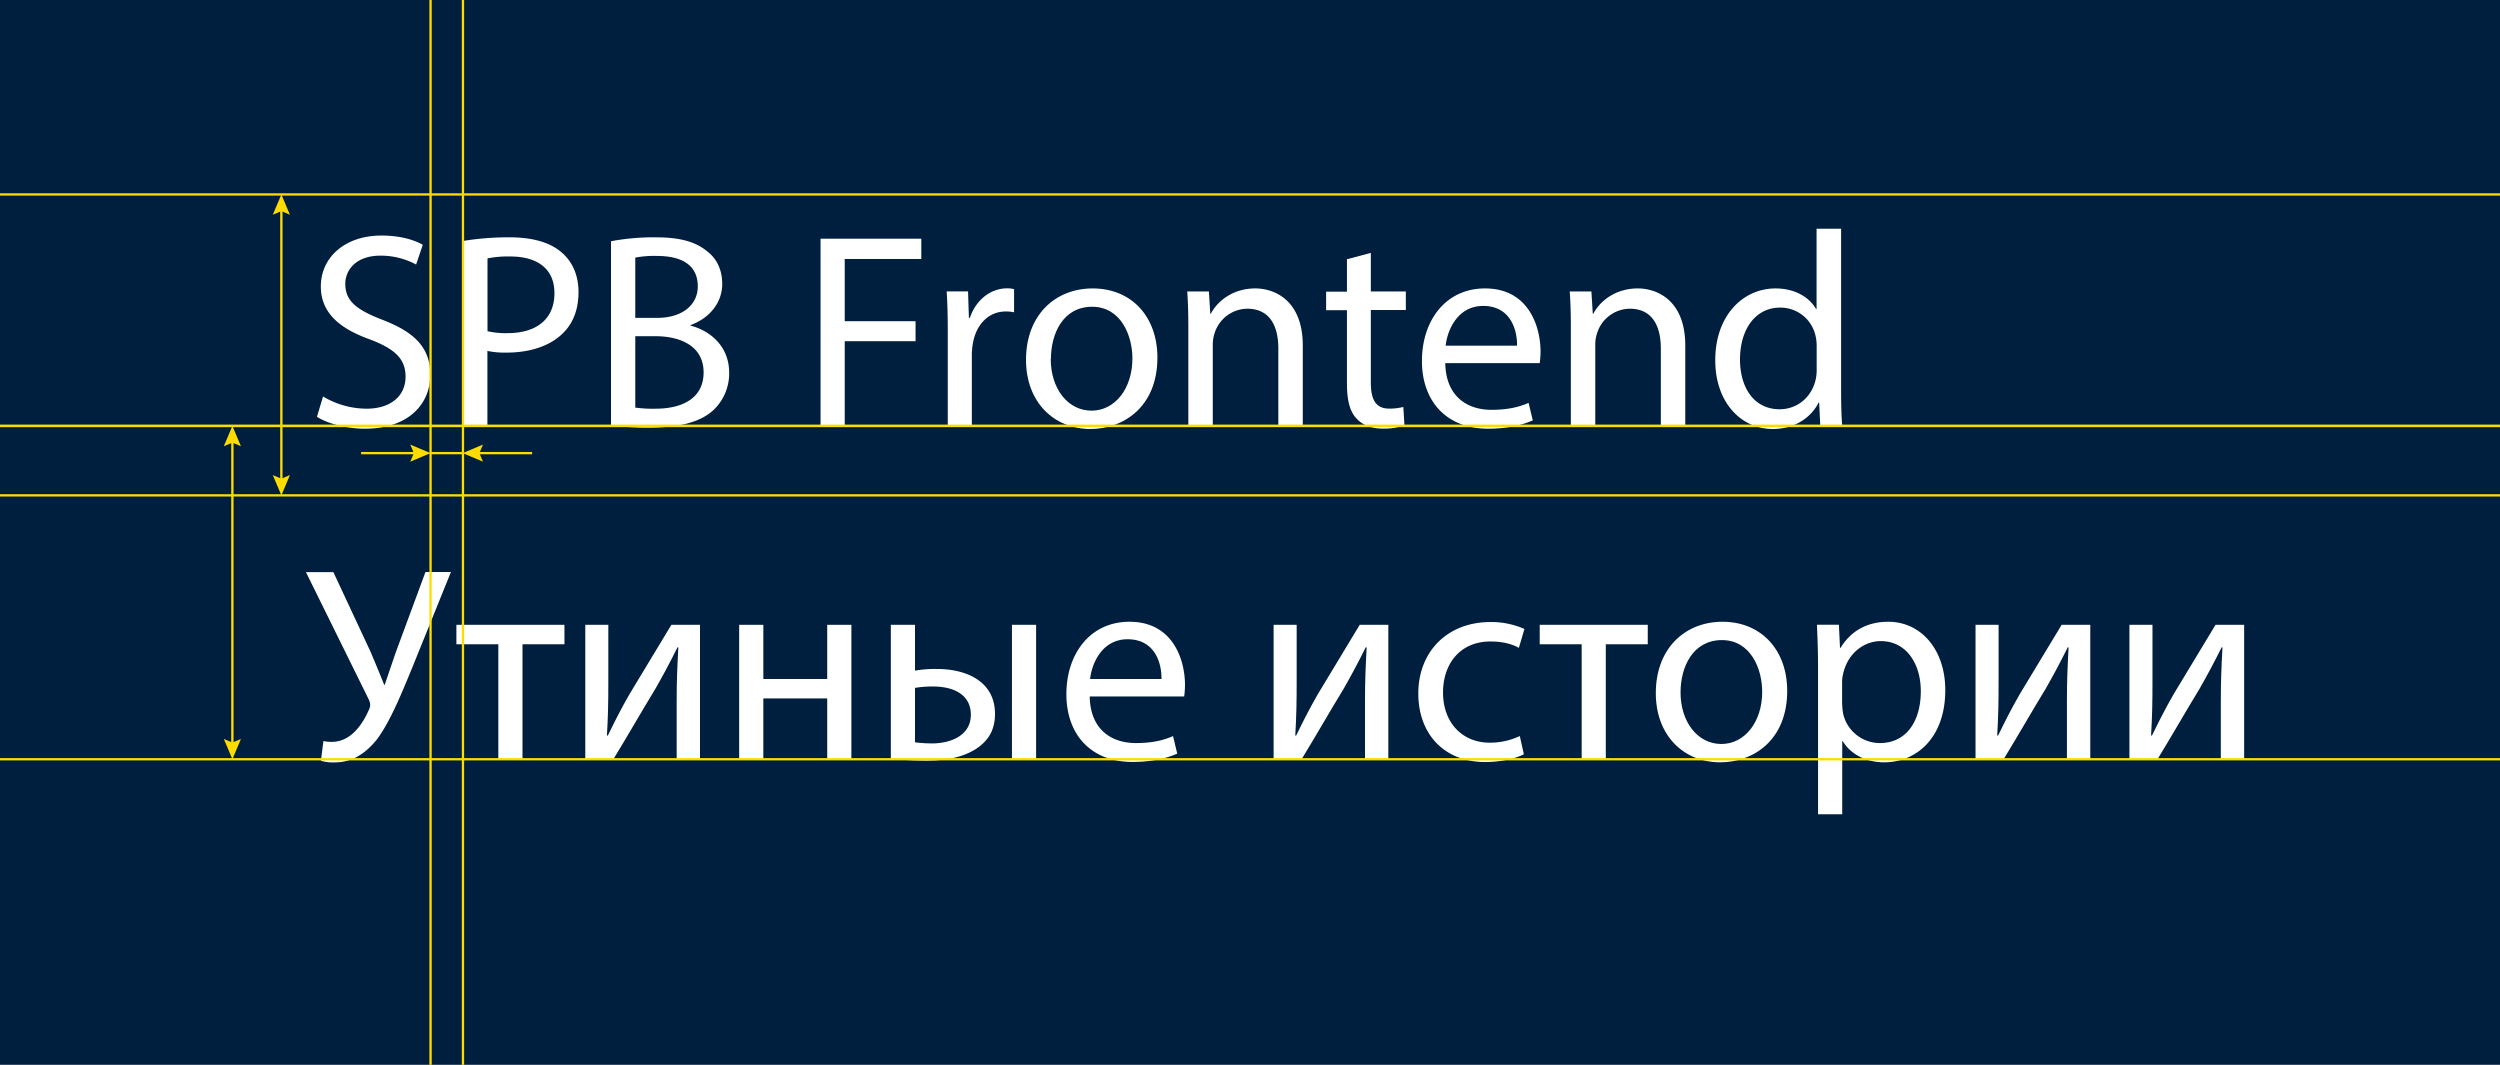 <svg id="text" xmlns="http://www.w3.org/2000/svg" viewBox="0 0 1080 460"><defs><style>.cls-1{fill:#001f3f;}.cls-2{fill:#fff;}.cls-3{fill:none;stroke:#ffdc00;stroke-miterlimit:10;}.cls-4{fill:#ffdc00;}</style></defs><title>Font units</title><rect class="cls-1" width="1080" height="460"/><path class="cls-2" d="M139.56,171.28a37,37,0,0,0,18.72,5.28c10.68,0,16.92-5.64,16.92-13.8,0-7.56-4.32-11.88-15.24-16.08-13.2-4.68-21.36-11.52-21.36-22.92,0-12.6,10.44-22,26.16-22,8.28,0,14.28,1.92,17.88,4l-2.88,8.52a32.21,32.21,0,0,0-15.36-3.84c-11,0-15.24,6.6-15.24,12.12,0,7.56,4.92,11.28,16.08,15.6,13.68,5.28,20.64,11.88,20.64,23.76,0,12.48-9.24,23.28-28.32,23.28-7.8,0-16.32-2.28-20.64-5.16Z" transform="translate(0)"/><path class="cls-2" d="M200.16,104.08a121,121,0,0,1,20-1.56c10.32,0,17.88,2.4,22.68,6.72,4.44,3.84,7.08,9.72,7.08,16.92s-2.16,13.08-6.24,17.28c-5.52,5.88-14.52,8.88-24.72,8.88a36,36,0,0,1-8.4-.72V184H200.16V104.08Zm10.44,39a35,35,0,0,0,8.64.84c12.6,0,20.28-6.12,20.28-17.28,0-10.68-7.56-15.84-19.08-15.84a43.8,43.8,0,0,0-9.84.84v31.44Z" transform="translate(0)"/><path class="cls-2" d="M264,104.2a101.16,101.16,0,0,1,19.08-1.68c10.44,0,17.16,1.8,22.2,5.88,4.2,3.12,6.72,7.92,6.72,14.28,0,7.8-5.16,14.64-13.68,17.76v0.24C306,142.6,315,149,315,161a21.8,21.8,0,0,1-6.84,16.2c-5.64,5.16-14.76,7.56-28,7.56a122,122,0,0,1-16.2-1V104.2Zm10.44,33.12h9.48c11,0,17.52-5.76,17.52-13.56,0-9.48-7.2-13.2-17.76-13.2a44.75,44.75,0,0,0-9.24.72v26Zm0,38.76a55.73,55.73,0,0,0,8.76.48c10.8,0,20.76-4,20.76-15.72,0-11-9.48-15.6-20.88-15.6h-8.64v30.84Z" transform="translate(0)"/><path class="cls-2" d="M354.48,103.12H398v8.76H364.92v26.88h30.6v8.64h-30.6V184H354.48V103.12Z" transform="translate(0)"/><path class="cls-2" d="M409.44,144c0-6.84-.12-12.72-0.48-18.12h9.24l0.36,11.4H419c2.64-7.8,9-12.72,16.08-12.72a11.43,11.43,0,0,1,3,.36v10a15.88,15.88,0,0,0-3.6-.36c-7.44,0-12.72,5.64-14.16,13.56a29.69,29.69,0,0,0-.48,4.92v31H409.44V144Z" transform="translate(0)"/><path class="cls-2" d="M500,154.48c0,21.48-14.88,30.84-28.92,30.84-15.72,0-27.84-11.52-27.84-29.88,0-19.44,12.72-30.84,28.8-30.84C488.76,124.6,500,136.72,500,154.48Zm-46.08.6c0,12.72,7.32,22.32,17.64,22.32,10.08,0,17.64-9.48,17.64-22.56,0-9.84-4.92-22.32-17.4-22.32S454,144,454,155.08Z" transform="translate(0)"/><path class="cls-2" d="M513.36,141.64c0-6-.12-10.92-0.48-15.72h9.36l0.6,9.6h0.24c2.88-5.52,9.6-10.92,19.2-10.92,8,0,20.52,4.8,20.52,24.72V184H552.24V150.52c0-9.36-3.48-17.16-13.44-17.16a15,15,0,0,0-14.16,10.8,15.2,15.2,0,0,0-.72,4.92V184H513.36V141.64Z" transform="translate(0)"/><path class="cls-2" d="M592.2,109.24v16.68h15.12v8H592.2v31.32c0,7.2,2,11.28,7.92,11.28a23.5,23.5,0,0,0,6.12-.72l0.48,7.92a25.83,25.83,0,0,1-9.36,1.44c-4.92,0-8.88-1.56-11.4-4.44-3-3.12-4.08-8.28-4.08-15.12V134h-9v-8h9V112Z" transform="translate(0)"/><path class="cls-2" d="M624.36,156.88c0.24,14.28,9.36,20.16,19.92,20.16,7.56,0,12.12-1.32,16.08-3l1.8,7.56c-3.72,1.68-10.08,3.6-19.32,3.6-17.88,0-28.56-11.76-28.56-29.28s10.32-31.32,27.24-31.32c19,0,24,16.68,24,27.36a39.78,39.78,0,0,1-.36,4.92h-40.8Zm31-7.56c0.12-6.72-2.76-17.16-14.64-17.16-10.68,0-15.36,9.84-16.2,17.16h30.84Z" transform="translate(0)"/><path class="cls-2" d="M678.6,141.64c0-6-.12-10.92-0.48-15.72h9.36l0.6,9.6h0.24c2.88-5.52,9.6-10.92,19.2-10.92,8,0,20.52,4.8,20.52,24.72V184H717.48V150.52c0-9.36-3.48-17.16-13.44-17.16a15,15,0,0,0-14.16,10.8,15.2,15.2,0,0,0-.72,4.92V184H678.6V141.64Z" transform="translate(0)"/><path class="cls-2" d="M795.36,98.8V169c0,5.16.12,11,.48,15h-9.48l-0.48-10.08h-0.24c-3.24,6.48-10.32,11.4-19.8,11.4-14,0-24.84-11.88-24.84-29.52-0.12-19.32,11.88-31.2,26-31.2,8.88,0,14.88,4.2,17.52,8.88h0.24V98.8h10.56ZM784.8,149.56a18.62,18.62,0,0,0-.48-4.44,15.53,15.53,0,0,0-15.24-12.24c-10.92,0-17.4,9.6-17.4,22.44,0,11.76,5.76,21.48,17.16,21.48,7.08,0,13.56-4.68,15.48-12.6a18.32,18.32,0,0,0,.48-4.56V149.56Z" transform="translate(0)"/><path class="cls-2" d="M144,247.12l16.08,34.44c2,4.8,4,9.48,5.88,14.28h0.24c1.44-4.2,3-8.88,5-14.64l12.6-34.08h11L178,288.64c-4.44,10.8-9.48,23.16-15.12,30.72-5.28,6.6-11.16,10-18.36,10a18,18,0,0,1-5.88-.72l1.08-8.52a14.65,14.65,0,0,0,3.84.36c8.4-.12,13.32-8.16,15.84-13.92,0.84-1.8.6-3-.36-4.92l-26.88-54.48H144Z" transform="translate(0)"/><path class="cls-2" d="M243.84,269.92v8.4H225.72V328H215.28V278.32H197.16v-8.4h46.68Z" transform="translate(0)"/><path class="cls-2" d="M262.8,269.92V294.4c0,9.24-.12,15-0.6,23.28l0.36,0.12c3.48-7.08,5.52-11.16,9.36-17.88l18.12-30H302.4V328H292.32V303.4c0-9.48.24-14.4,0.72-23.76h-0.36c-3.72,7.44-6.24,12.12-9.6,18-5.52,9-11.88,20.16-18.12,30.36H252.84V269.92h10Z" transform="translate(0)"/><path class="cls-2" d="M329.76,269.92v23.4h27.6v-23.4H367.8V328H357.36V301.72h-27.6V328H319.32V269.92h10.44Z" transform="translate(0)"/><path class="cls-2" d="M395.28,269.92v19.8a49.92,49.92,0,0,1,9.48-.72c12.48,0,25.08,5.16,25.08,19.44,0,6.12-2.28,10.32-6,13.44-6.36,5.4-15.72,6.72-23.4,6.72a143.66,143.66,0,0,1-15.6-.84V269.92h10.44Zm0,50.76a59,59,0,0,0,7.32.48c8,0,16.8-3.36,16.8-12.36,0-9.36-8.4-12.24-16.32-12.24a47.94,47.94,0,0,0-7.8.6v23.52Zm52.32-50.76V328H437.16V269.92H447.6Z" transform="translate(0)"/><path class="cls-2" d="M470.76,300.88C471,315.16,480.12,321,490.68,321c7.56,0,12.12-1.32,16.08-3l1.8,7.56c-3.72,1.68-10.08,3.6-19.32,3.6-17.88,0-28.56-11.76-28.56-29.28S471,268.6,487.92,268.6c19,0,24,16.68,24,27.36a39.79,39.79,0,0,1-.36,4.92h-40.8Zm31-7.56c0.12-6.72-2.76-17.16-14.64-17.16-10.68,0-15.36,9.84-16.2,17.16h30.84Z" transform="translate(0)"/><path class="cls-2" d="M560.16,269.92V294.4c0,9.24-.12,15-0.6,23.28l0.36,0.12c3.48-7.08,5.52-11.16,9.36-17.88l18.12-30h12.36V328H589.68V303.4c0-9.48.24-14.4,0.72-23.76H590c-3.72,7.44-6.24,12.12-9.6,18-5.52,9-11.88,20.16-18.12,30.36H550.2V269.92h10Z" transform="translate(0)"/><path class="cls-2" d="M658.31,325.84c-2.76,1.44-8.88,3.36-16.68,3.36-17.52,0-28.92-11.88-28.92-29.64s12.24-30.84,31.2-30.84a35.3,35.3,0,0,1,14.64,3l-2.4,8.16c-2.52-1.44-6.48-2.76-12.24-2.76-13.32,0-20.52,9.84-20.52,22,0,13.44,8.64,21.72,20.16,21.72a30,30,0,0,0,13-2.88Z" transform="translate(0)"/><path class="cls-2" d="M711.83,269.92v8.4H693.71V328H683.28V278.32H665.16v-8.4h46.68Z" transform="translate(0)"/><path class="cls-2" d="M772.07,298.48c0,21.48-14.88,30.84-28.92,30.84-15.72,0-27.84-11.52-27.84-29.88,0-19.44,12.72-30.84,28.8-30.84C760.79,268.6,772.07,280.72,772.07,298.48Zm-46.08.6c0,12.72,7.32,22.32,17.64,22.32,10.08,0,17.64-9.48,17.64-22.56,0-9.84-4.92-22.32-17.4-22.32S726,288,726,299.08Z" transform="translate(0)"/><path class="cls-2" d="M785.4,288.88c0-7.44-.24-13.44-0.48-19h9.48l0.48,10h0.24c4.32-7.08,11.16-11.28,20.64-11.28,14,0,24.6,11.88,24.6,29.52,0,20.88-12.72,31.2-26.4,31.2-7.68,0-14.4-3.36-17.88-9.12h-0.24v31.56H785.4V288.88Zm10.44,15.48a23.84,23.84,0,0,0,.48,4.32A16.29,16.29,0,0,0,812.15,321c11.16,0,17.64-9.12,17.64-22.44,0-11.64-6.12-21.6-17.28-21.6-7.2,0-13.92,5.16-16,13.08a17.14,17.14,0,0,0-.72,4.32v10Z" transform="translate(0)"/><path class="cls-2" d="M863.39,269.92V294.4c0,9.24-.12,15-0.6,23.28l0.36,0.12c3.48-7.08,5.52-11.16,9.36-17.88l18.12-30H903V328H892.91V303.4c0-9.48.24-14.4,0.72-23.76h-0.36c-3.72,7.44-6.24,12.12-9.6,18-5.52,9-11.88,20.16-18.12,30.36H853.43V269.92h10Z" transform="translate(0)"/><path class="cls-2" d="M929.87,269.92V294.4c0,9.24-.12,15-0.6,23.28l0.36,0.12c3.48-7.08,5.52-11.16,9.36-17.88l18.12-30h12.36V328H959.39V303.4c0-9.48.24-14.4,0.72-23.76h-0.36c-3.72,7.44-6.24,12.12-9.6,18-5.52,9-11.88,20.16-18.12,30.36H919.91V269.92h10Z" transform="translate(0)"/><line class="cls-3" y1="184" x2="1080" y2="184"/><line class="cls-3" y1="214" x2="1080" y2="214"/><line class="cls-3" y1="84" x2="1080" y2="84"/><line class="cls-3" x1="121.55" y1="89.97" x2="121.55" y2="208.03"/><polygon class="cls-4" points="117.85 92.78 121.55 91.2 125.25 92.78 121.55 84 117.85 92.78"/><polygon class="cls-4" points="117.85 205.22 121.55 206.79 125.25 205.22 121.55 214 117.85 205.22"/><line class="cls-3" x1="200" x2="200" y2="460"/><line class="cls-3" x1="186" x2="186" y2="460"/><line class="cls-3" x1="156" y1="195.75" x2="180.03" y2="195.75"/><polygon class="cls-4" points="177.22 199.45 178.8 195.75 177.22 192.05 186 195.75 177.22 199.45"/><line class="cls-3" x1="205.85" y1="195.75" x2="229.88" y2="195.75"/><polygon class="cls-4" points="208.65 199.45 207.08 195.75 208.65 192.05 199.88 195.75 208.65 199.45"/><line class="cls-3" x1="199.88" y1="195.75" x2="186" y2="195.75"/><line class="cls-3" x1="100.39" y1="189.97" x2="100.39" y2="322.03"/><polygon class="cls-4" points="96.68 192.78 100.39 191.21 104.09 192.78 100.39 184 96.68 192.78"/><polygon class="cls-4" points="96.68 319.22 100.39 320.8 104.09 319.22 100.39 328 96.68 319.22"/><line class="cls-3" y1="184" x2="1080" y2="184"/><line class="cls-3" y1="328" x2="1080" y2="328"/></svg>